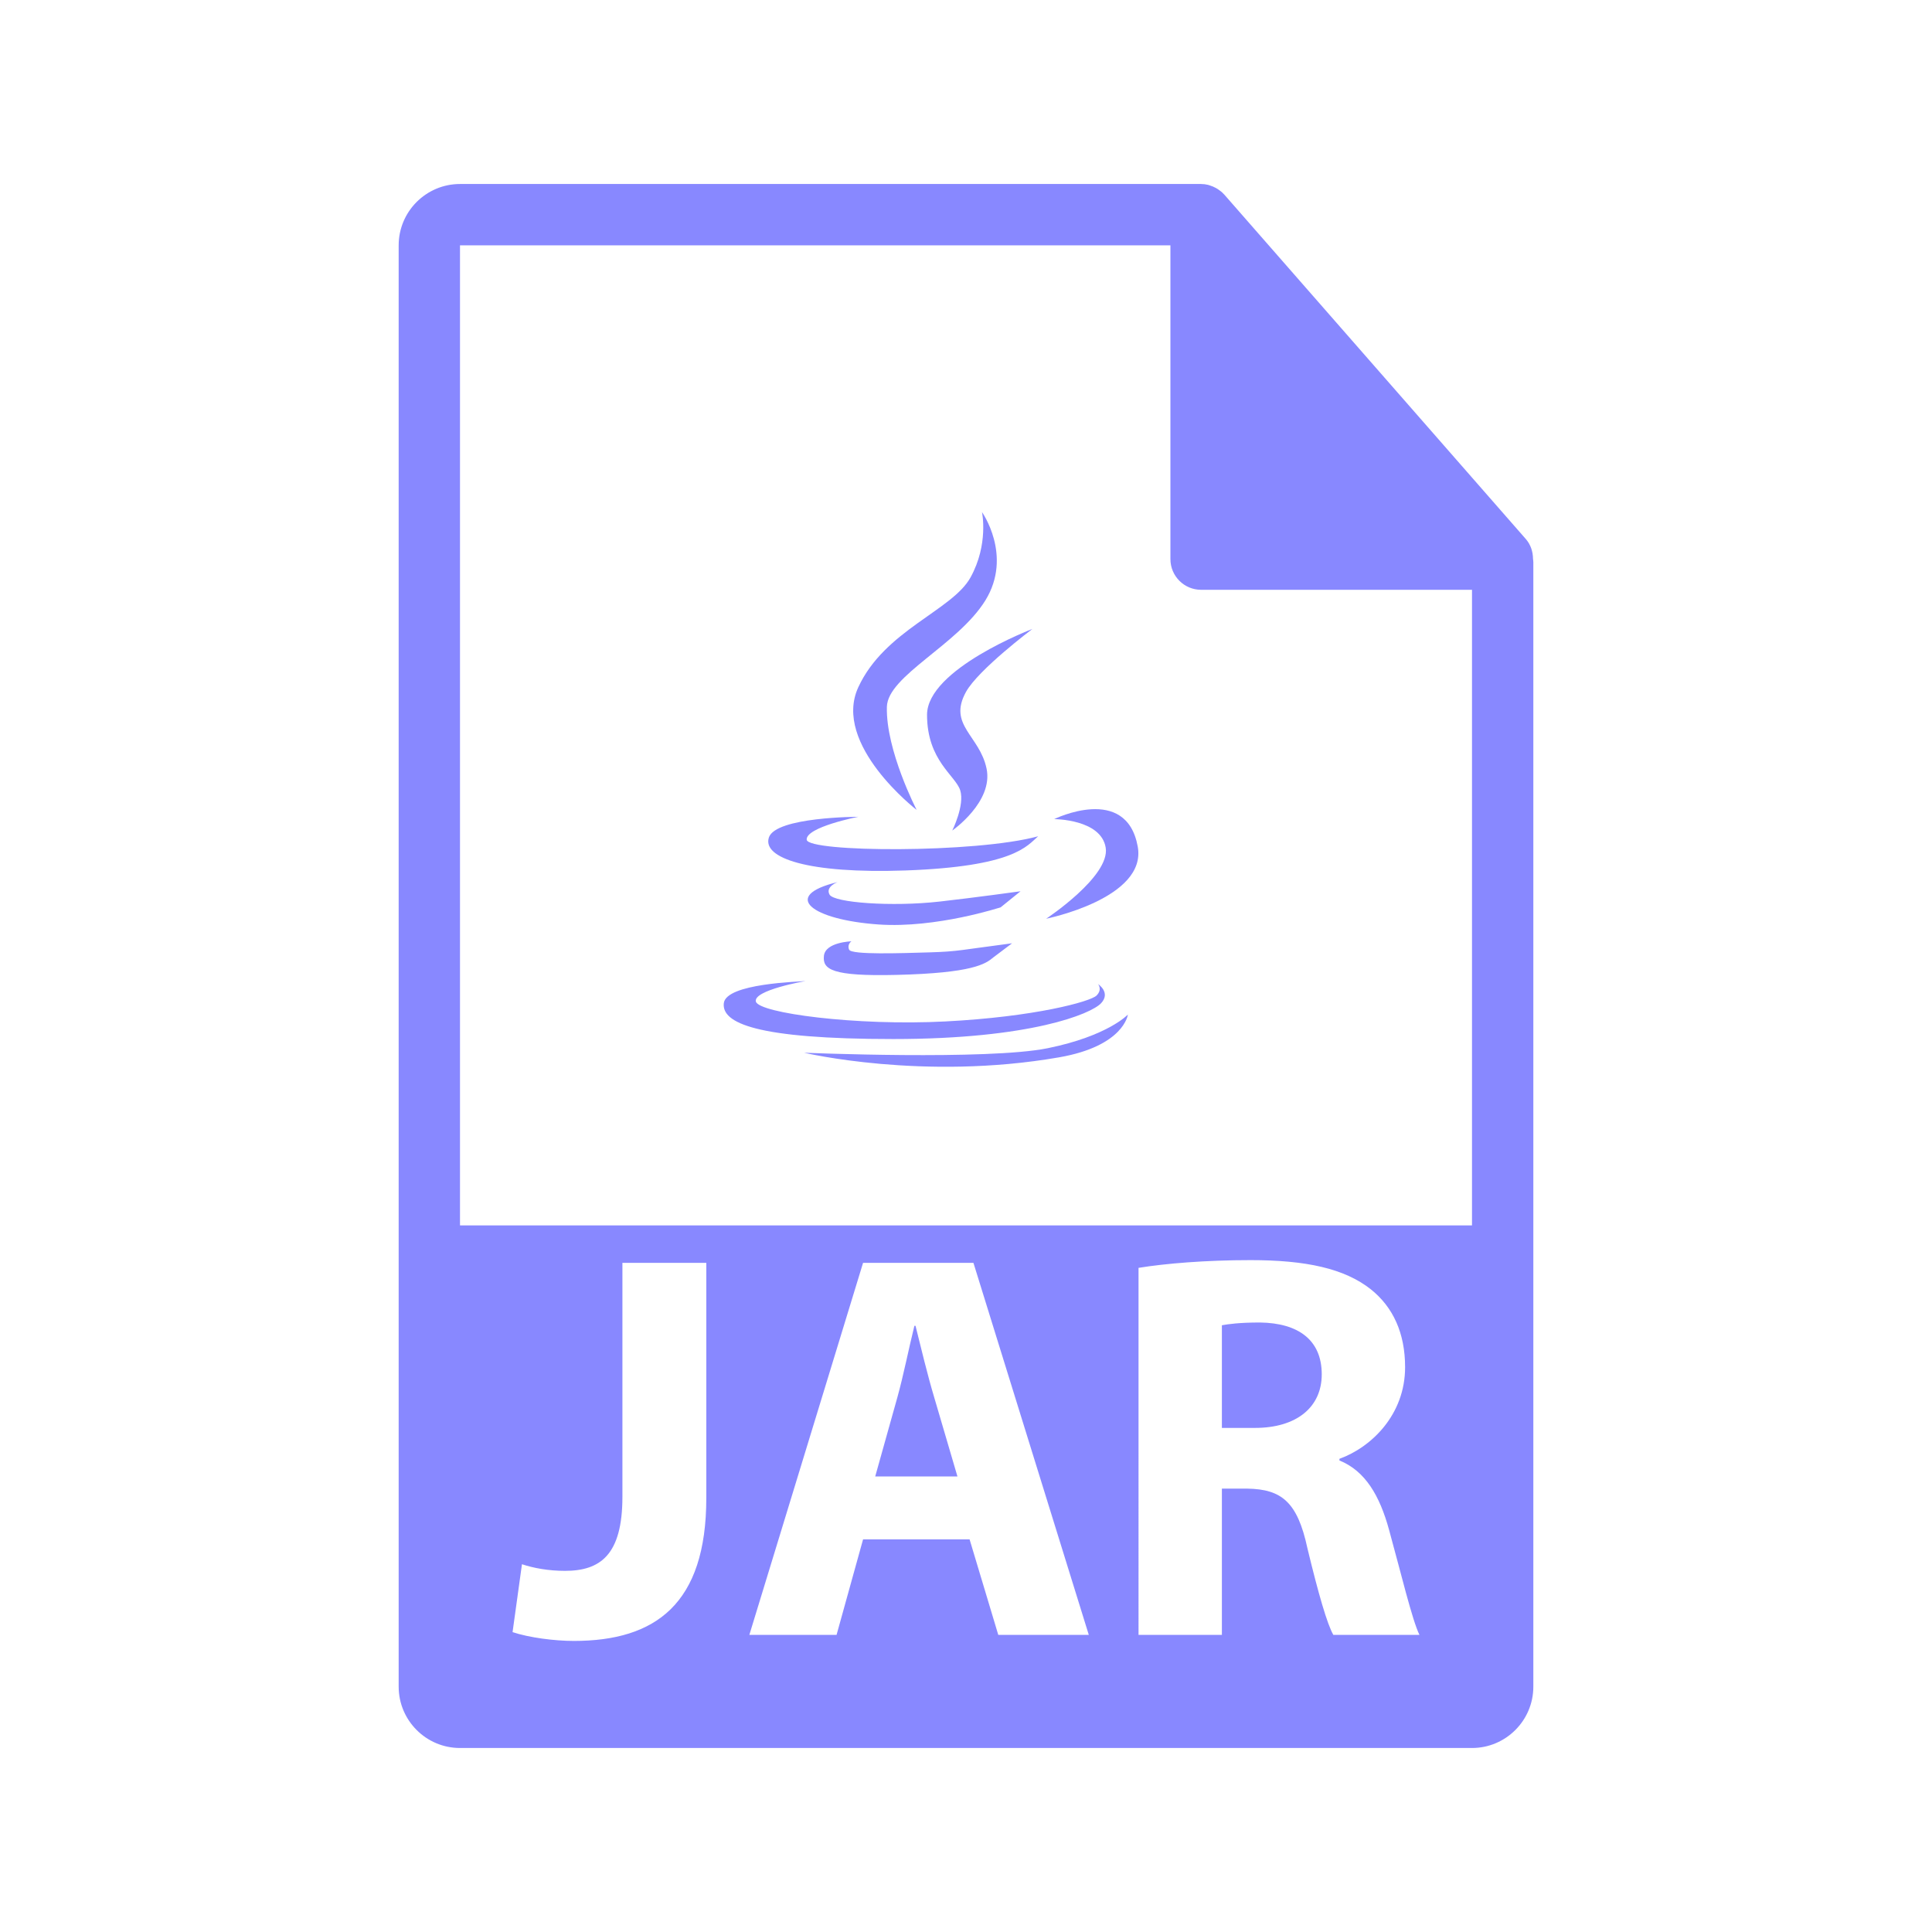 <?xml version="1.0" encoding="utf-8"?>
<!-- Generator: Adobe Illustrator 16.0.0, SVG Export Plug-In . SVG Version: 6.00 Build 0)  -->
<!DOCTYPE svg PUBLIC "-//W3C//DTD SVG 1.1//EN" "http://www.w3.org/Graphics/SVG/1.1/DTD/svg11.dtd">
<svg version="1.1" id="Layer_1" xmlns="http://www.w3.org/2000/svg" xmlns:xlink="http://www.w3.org/1999/xlink" x="0px" y="0px"
	 width="126px" height="126px" viewBox="0 0 126 126" enable-background="new 0 0 126 126" xml:space="preserve">
<g>
	<path fill="#8888ff" d="M82.17,86.25c-1.332,0-2.088,0.107-2.482,0.18v6.695h2.158c2.736,0,4.355-1.369,4.355-3.492
		C86.201,87.4,84.689,86.285,82.17,86.25z"/>
	<path fill="#8888ff" d="M99.979,36.442c-0.004-0.468-0.154-0.929-0.475-1.295L79.838,12.682c-0.006-0.005-0.012-0.008-0.016-0.013
		c-0.117-0.132-0.254-0.239-0.398-0.334c-0.043-0.028-0.086-0.054-0.131-0.078c-0.125-0.069-0.258-0.124-0.395-0.165
		c-0.037-0.011-0.07-0.027-0.107-0.035C78.643,12.021,78.488,12,78.332,12H30c-2.207,0-4,1.794-4,4v94c0,2.205,1.793,4,4,4h66
		c2.205,0,4-1.795,4-4V36.666C100,36.591,99.988,36.517,99.979,36.442z M46.063,97.695c0,6.912-3.313,9.322-8.639,9.322
		c-1.26,0-2.916-0.215-3.996-0.574l0.613-4.428c0.756,0.252,1.727,0.432,2.807,0.432c2.305,0,3.744-1.045,3.744-4.824V82.361h5.471
		V97.695z M65.105,106.623l-1.871-6.229h-6.947l-1.729,6.229h-5.688l7.416-24.262h7.199l7.523,24.262H65.105z M86.957,106.623
		c-0.395-0.684-0.971-2.664-1.691-5.652c-0.648-3.023-1.691-3.852-3.924-3.887h-1.654v9.539h-5.436V82.686
		c1.764-0.287,4.391-0.504,7.307-0.504c3.6,0,6.119,0.539,7.848,1.908c1.439,1.152,2.23,2.844,2.23,5.074
		c0,3.096-2.195,5.221-4.283,5.977v0.107c1.691,0.684,2.629,2.303,3.24,4.535c0.756,2.736,1.512,5.904,1.979,6.84H86.957z
		 M30,79.916V16h46.332v20.465c0,1.104,0.896,2,2,2H96v41.451H30z"/>
	<path fill="#8888ff" d="M59.707,86.465h-0.072c-0.359,1.439-0.721,3.275-1.115,4.68l-1.441,5.146h5.363l-1.512-5.146
		C60.498,89.705,60.066,87.904,59.707,86.465z"/>
	<path fill="#8888ff" d="M59.783,52.822c0,0-2.018-3.886-1.943-6.726c0.055-2.029,4.631-4.035,6.428-6.947c1.791-2.914-0.225-5.752-0.225-5.752
		s0.449,2.092-0.746,4.257c-1.195,2.167-5.607,3.439-7.324,7.172C54.258,48.563,59.783,52.822,59.783,52.822z"/>
	<path fill="#8888ff" d="M67.332,41.017c0,0-6.873,2.615-6.873,5.602c0,2.99,1.867,3.96,2.166,4.931c0.299,0.973-0.521,2.616-0.521,2.616
		s2.689-1.868,2.238-4.036c-0.449-2.167-2.541-2.839-1.344-5.004C63.797,43.674,67.332,41.017,67.332,41.017z"/>
	<path fill="#8888ff" d="M59.039,56.77c7.092-0.253,7.926-1.589,8.666-2.23c-4.107,1.119-15.016,1.046-15.094,0.225
		c-0.072-0.822,3.361-1.495,3.361-1.495s-5.377,0-5.826,1.345C49.697,55.958,52.691,56.992,59.039,56.77z"/>
	<path fill="#8888ff" d="M68.75,53.42c0,0,3.064,0,3.361,1.866c0.299,1.868-3.883,4.631-3.883,4.631s6.586-1.326,5.973-4.703
		C73.455,51.105,68.75,53.42,68.75,53.42z"/>
	<path fill="#8888ff" d="M61.275,58.798c-3.111,0.35-6.871,0.074-7.172-0.451c-0.293-0.523,0.525-0.82,0.525-0.82
		c-3.738,0.898-1.695,2.464,2.686,2.766c3.754,0.256,7.949-1.122,7.949-1.122l1.293-1.045
		C66.557,58.126,63.598,58.537,61.275,58.798z"/>
	<path fill="#8888ff" d="M55.527,61.391c0,0-1.695,0.047-1.793,0.944c-0.1,0.892,0.525,1.345,4.717,1.246c4.99-0.119,5.822-0.712,6.336-1.145
		l1.217-0.917c-3.262,0.422-3.514,0.539-5.361,0.591c-1.859,0.054-5.115,0.172-5.264-0.174
		C55.227,61.588,55.527,61.391,55.527,61.391z"/>
	<path fill="#8888ff" d="M71.813,65.425c0.646-0.699-0.201-1.247-0.201-1.247s0.299,0.349-0.096,0.747c-0.398,0.397-4.037,1.393-9.865,1.691
		c-5.826,0.301-12.152-0.546-12.354-1.294c-0.193-0.746,3.24-1.342,3.24-1.342c-0.396,0.049-5.18,0.148-5.332,1.445
		c-0.146,1.293,2.092,2.339,11.061,2.339C67.23,67.763,71.168,66.12,71.813,65.425z"/>
	<path fill="#8888ff" d="M68.326,68.362c-3.936,0.796-15.885,0.294-15.885,0.294s7.766,1.843,16.633,0.3c4.238-0.738,4.484-2.79,4.484-2.79
		S72.262,67.563,68.326,68.362z"/>
</g>
</svg>
